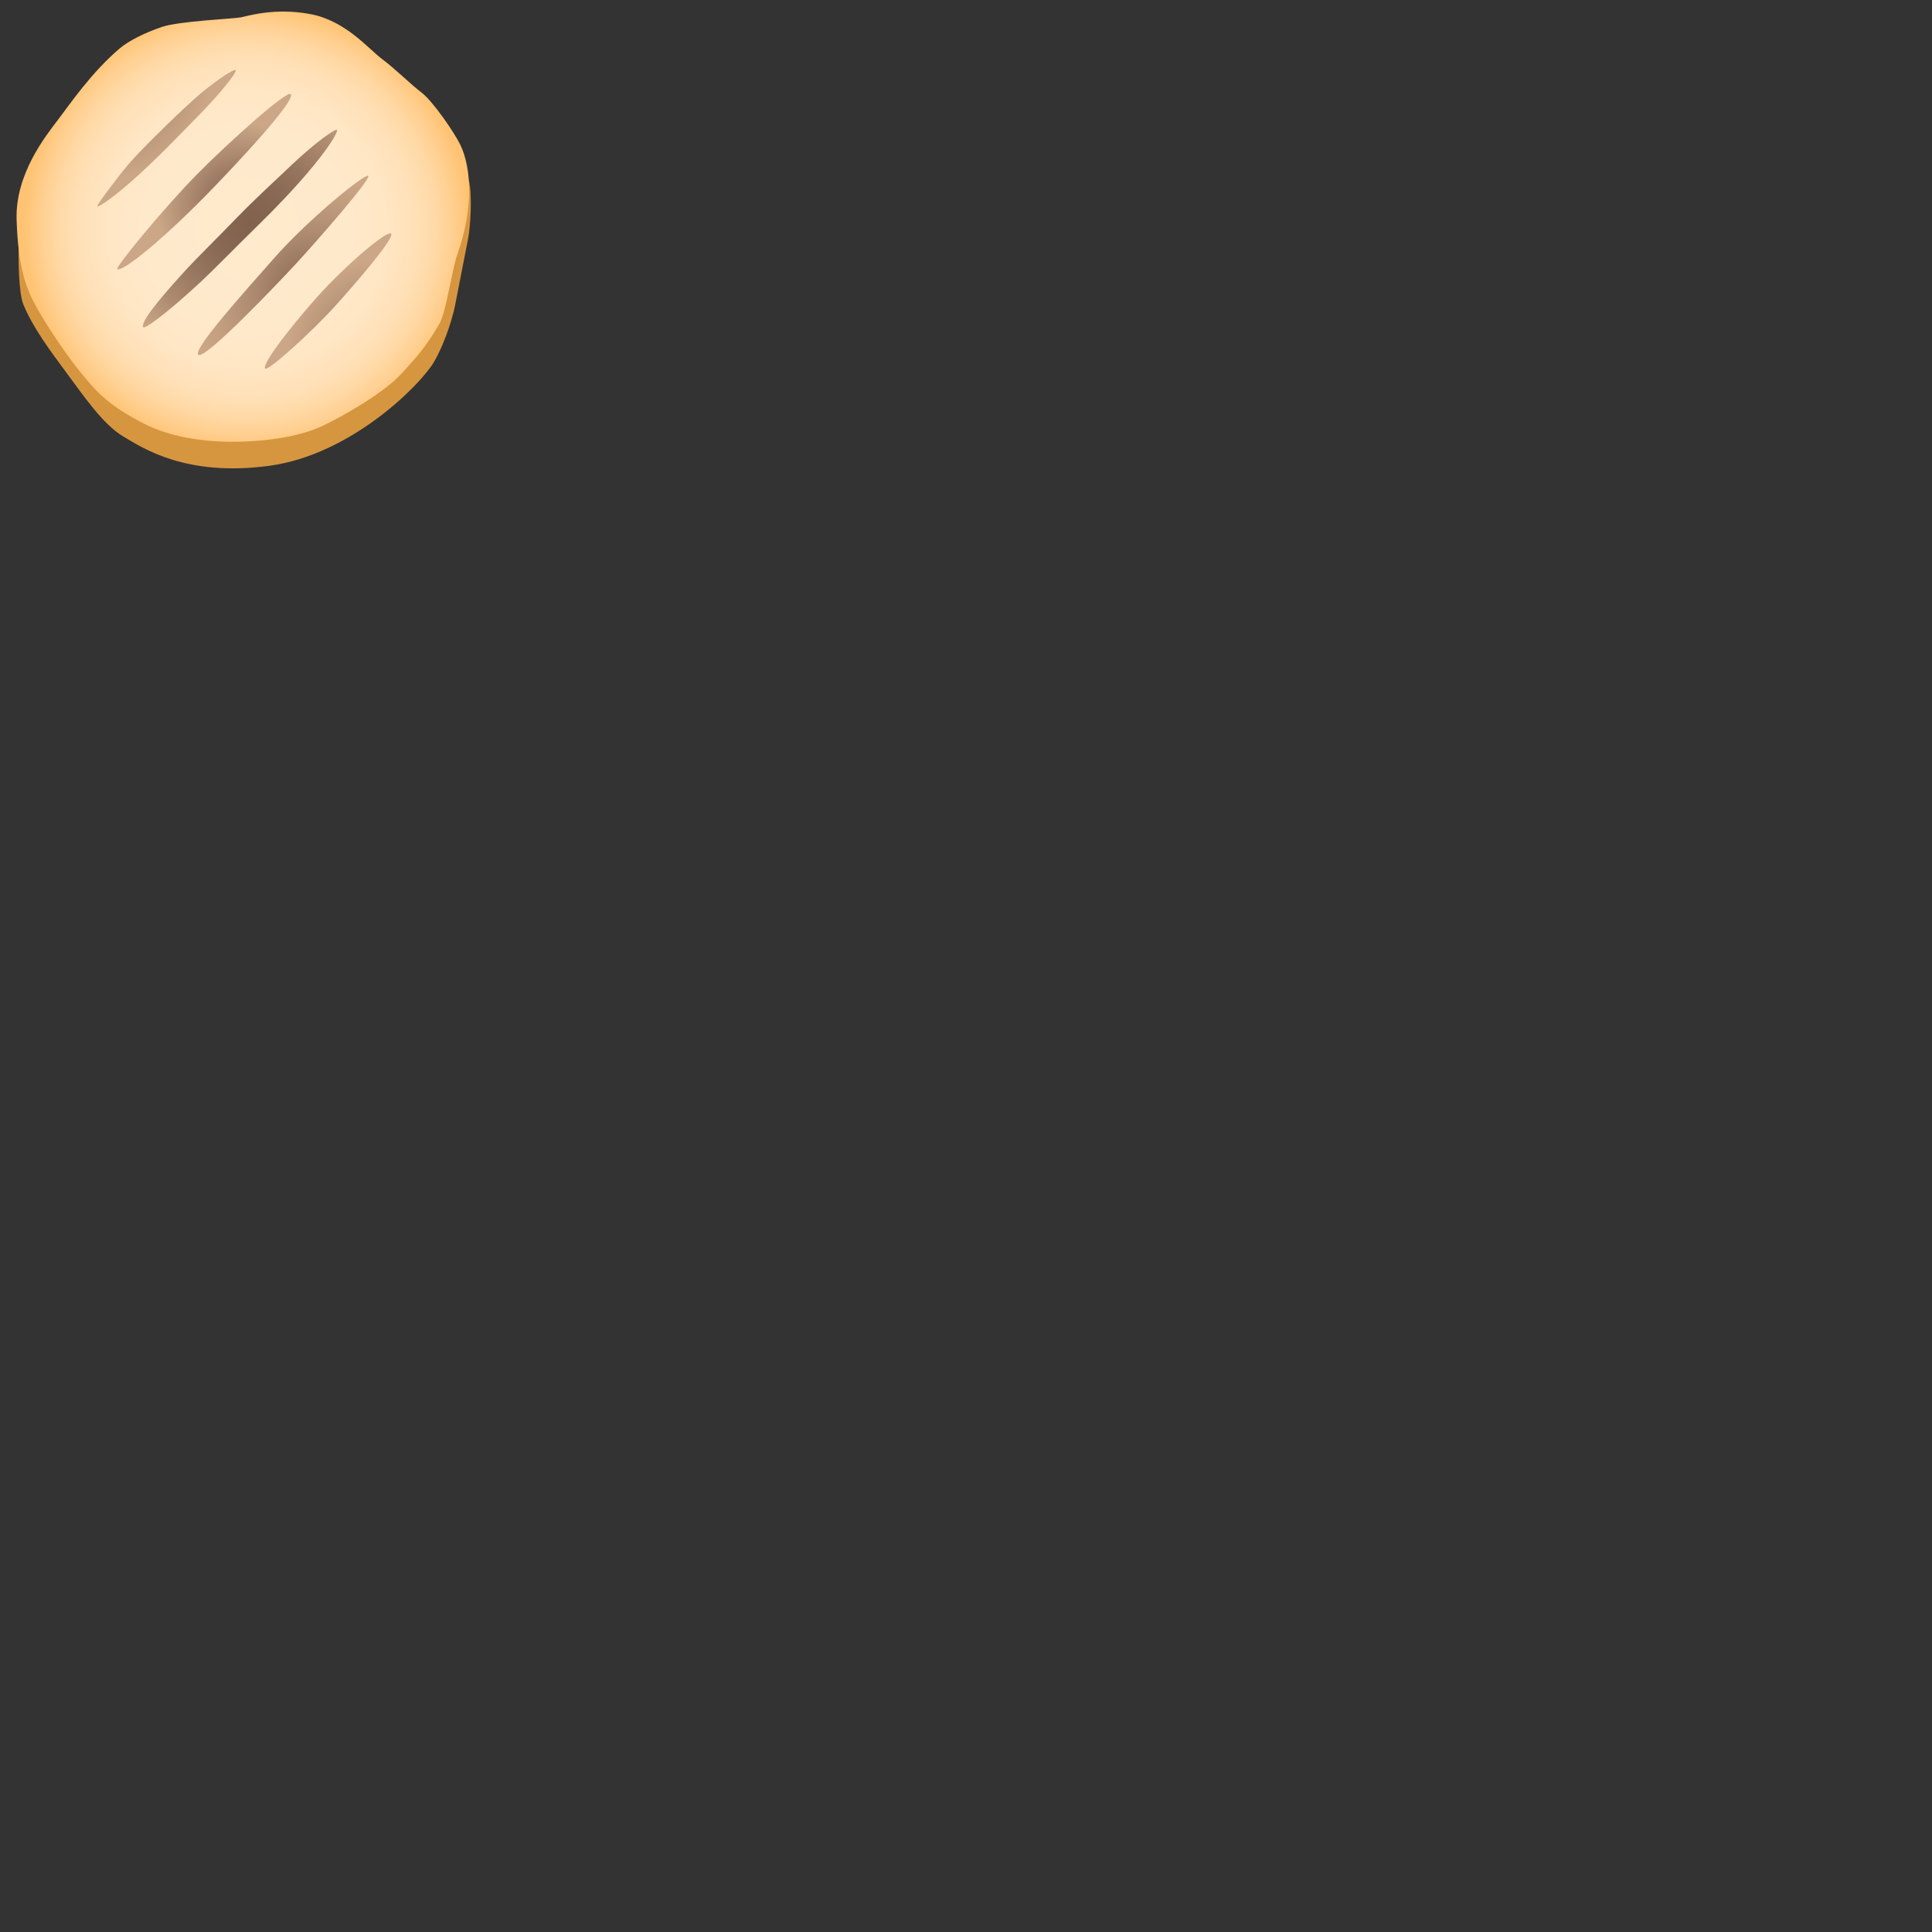 <svg xmlns="http://www.w3.org/2000/svg" version="1.1" viewBox="0 0 512 512" fill="currentColor"><rect x="0" y="0" width="512" height="512" fill="#333333" stroke="none"/><path fill="#D69640" d="M97.76 43.74c-1.17.19-92.58 16.76-92.78 20.85c-.19 4.09.02 13.16 1.17 15.98c2.53 6.24 7.21 12.47 11.69 18.52s9.55 13.45 14.81 16.57c5.26 3.12 16.57 10.72 38.59 7.8c22.02-2.92 40.54-21.83 43.85-27.68c3.31-5.85 5.07-12.67 5.46-14.62c.39-1.95 2.92-15.01 3.51-17.93c.58-2.92 1.17-11.69.19-15.4c-.96-3.7-26.49-4.09-26.49-4.09"/><radialGradient id="notoFlatbread0" cx="65.45" cy="60.653" r="61.553" gradientUnits="userSpaceOnUse"><stop offset="0" stop-color="#FFEACD"/><stop offset=".441" stop-color="#FFE9CB"/><stop offset=".6" stop-color="#FFE6C4"/><stop offset=".714" stop-color="#FFE1B9"/><stop offset=".805" stop-color="#FFDAA8"/><stop offset=".883" stop-color="#FFD092"/><stop offset=".951" stop-color="#FFC577"/><stop offset=".961" stop-color="#FFC373"/></radialGradient><path fill="url(#notoFlatbread0)" d="M31.81 12.76c-7.48 6.31-13.23 14.76-16.48 19.03S4.02 46.15 4.4 58.19c.38 12.04 2.3 17.67 4.79 22.33c2.49 4.66 7.67 12.62 12.08 18.06s7.58 8.96 17.06 13.78c6.51 3.32 15.32 4.87 24.71 4.7c8.84-.16 16.98-1.63 22.35-4.15s16.33-8.77 20.96-13.84c4.15-4.55 6.53-7.12 10.09-13.25c1.85-3.18 3.33-14.47 4.75-18.39c4.35-12.06 3.76-22.94.79-29.07c-1.52-3.15-7.22-11.51-10.28-13.84s-6.84-6.18-10.48-8.9s-9.61-10.14-19-11.89s-16.48.49-18.4.87c-1.92.39-16.29.97-20.89 2.53s-8.82 3.69-11.12 5.63"/><radialGradient id="notoFlatbread1" cx="26.582" cy="16.466" r="30.758" gradientTransform="matrix(.958 0 0 .932 1.079 3.737)" gradientUnits="userSpaceOnUse"><stop offset="0" stop-color="#82614E"/><stop offset=".203" stop-color="#93725C"/><stop offset=".728" stop-color="#BC987B"/><stop offset="1" stop-color="#CBA787"/></radialGradient><path fill="url(#notoFlatbread1)" d="M25.78 54.66c-.25-.15 4.72-6.89 8.16-11s16.03-16.35 19.97-19.51s8.16-6.03 8.56-5.55c.39.48-3.84 5.93-10.23 12.43S41.23 42.42 34.83 48.06c-4.39 3.88-8.55 6.89-9.05 6.6"/><radialGradient id="notoFlatbread2" cx="63.39" cy="54.236" r="24.638" gradientUnits="userSpaceOnUse"><stop offset="0" stop-color="#82614E"/><stop offset=".357" stop-color="#9C7A63"/><stop offset=".891" stop-color="#CBA787"/></radialGradient><path fill="url(#notoFlatbread2)" d="M52.27 46.14c-8.91 9.03-21.75 24.7-21.18 25.16c1.2.96 12.11-7.65 26.16-22.28s21.02-23.31 19.76-24.1s-16.28 12.65-24.74 21.22"/><radialGradient id="notoFlatbread3" cx="66.152" cy="58.977" r="39.601" gradientUnits="userSpaceOnUse"><stop offset="0" stop-color="#82614E"/><stop offset=".21" stop-color="#876652"/><stop offset=".47" stop-color="#96755E"/><stop offset=".754" stop-color="#AF8D71"/><stop offset="1" stop-color="#CBA787"/></radialGradient><path fill="url(#notoFlatbread3)" d="M63.22 57.23c-6.26 6.49-10.52 10.52-14.79 15.21c-7.17 7.89-11.17 13.02-10.48 14.28c.29.54 5.31-2.88 14.46-11.29c4.19-3.85 9.57-9.46 15.35-15.1c5.72-5.58 9.99-10.15 13.25-13.94c6.61-7.67 8.76-11.77 8.23-12c-.5-.21-5.36 3.12-11.66 9.04c-4.69 4.42-10.81 10.12-14.36 13.8"/><radialGradient id="notoFlatbread4" cx="82.53" cy="77.483" r="33.472" gradientUnits="userSpaceOnUse"><stop offset="0" stop-color="#82614E"/><stop offset=".138" stop-color="#906F59"/><stop offset=".495" stop-color="#B08D72"/><stop offset=".795" stop-color="#C4A081"/><stop offset="1" stop-color="#CBA787"/></radialGradient><path fill="url(#notoFlatbread4)" d="M72.6 68.46c-6.71 7.66-21.75 24.2-20.03 25.57c1.71 1.37 20.79-18.62 26.16-24.45s19.65-22.16 18.85-22.96c-.8-.8-16.06 11.68-24.98 21.84"/><radialGradient id="notoFlatbread5" cx="100.566" cy="93.295" r="24.434" gradientUnits="userSpaceOnUse"><stop offset="0" stop-color="#82614E"/><stop offset=".203" stop-color="#93725C"/><stop offset=".728" stop-color="#BC987B"/><stop offset="1" stop-color="#CBA787"/></radialGradient><path fill="url(#notoFlatbread5)" d="M84.33 78.38c7.26-8.05 18.28-17.48 19.31-16.45c1.03 1.03-8.83 12.54-14.74 19.08c-6.4 7.08-17.94 17.48-18.62 16.68c-1.05-1.23 7.77-12.34 14.05-19.31"/></svg>